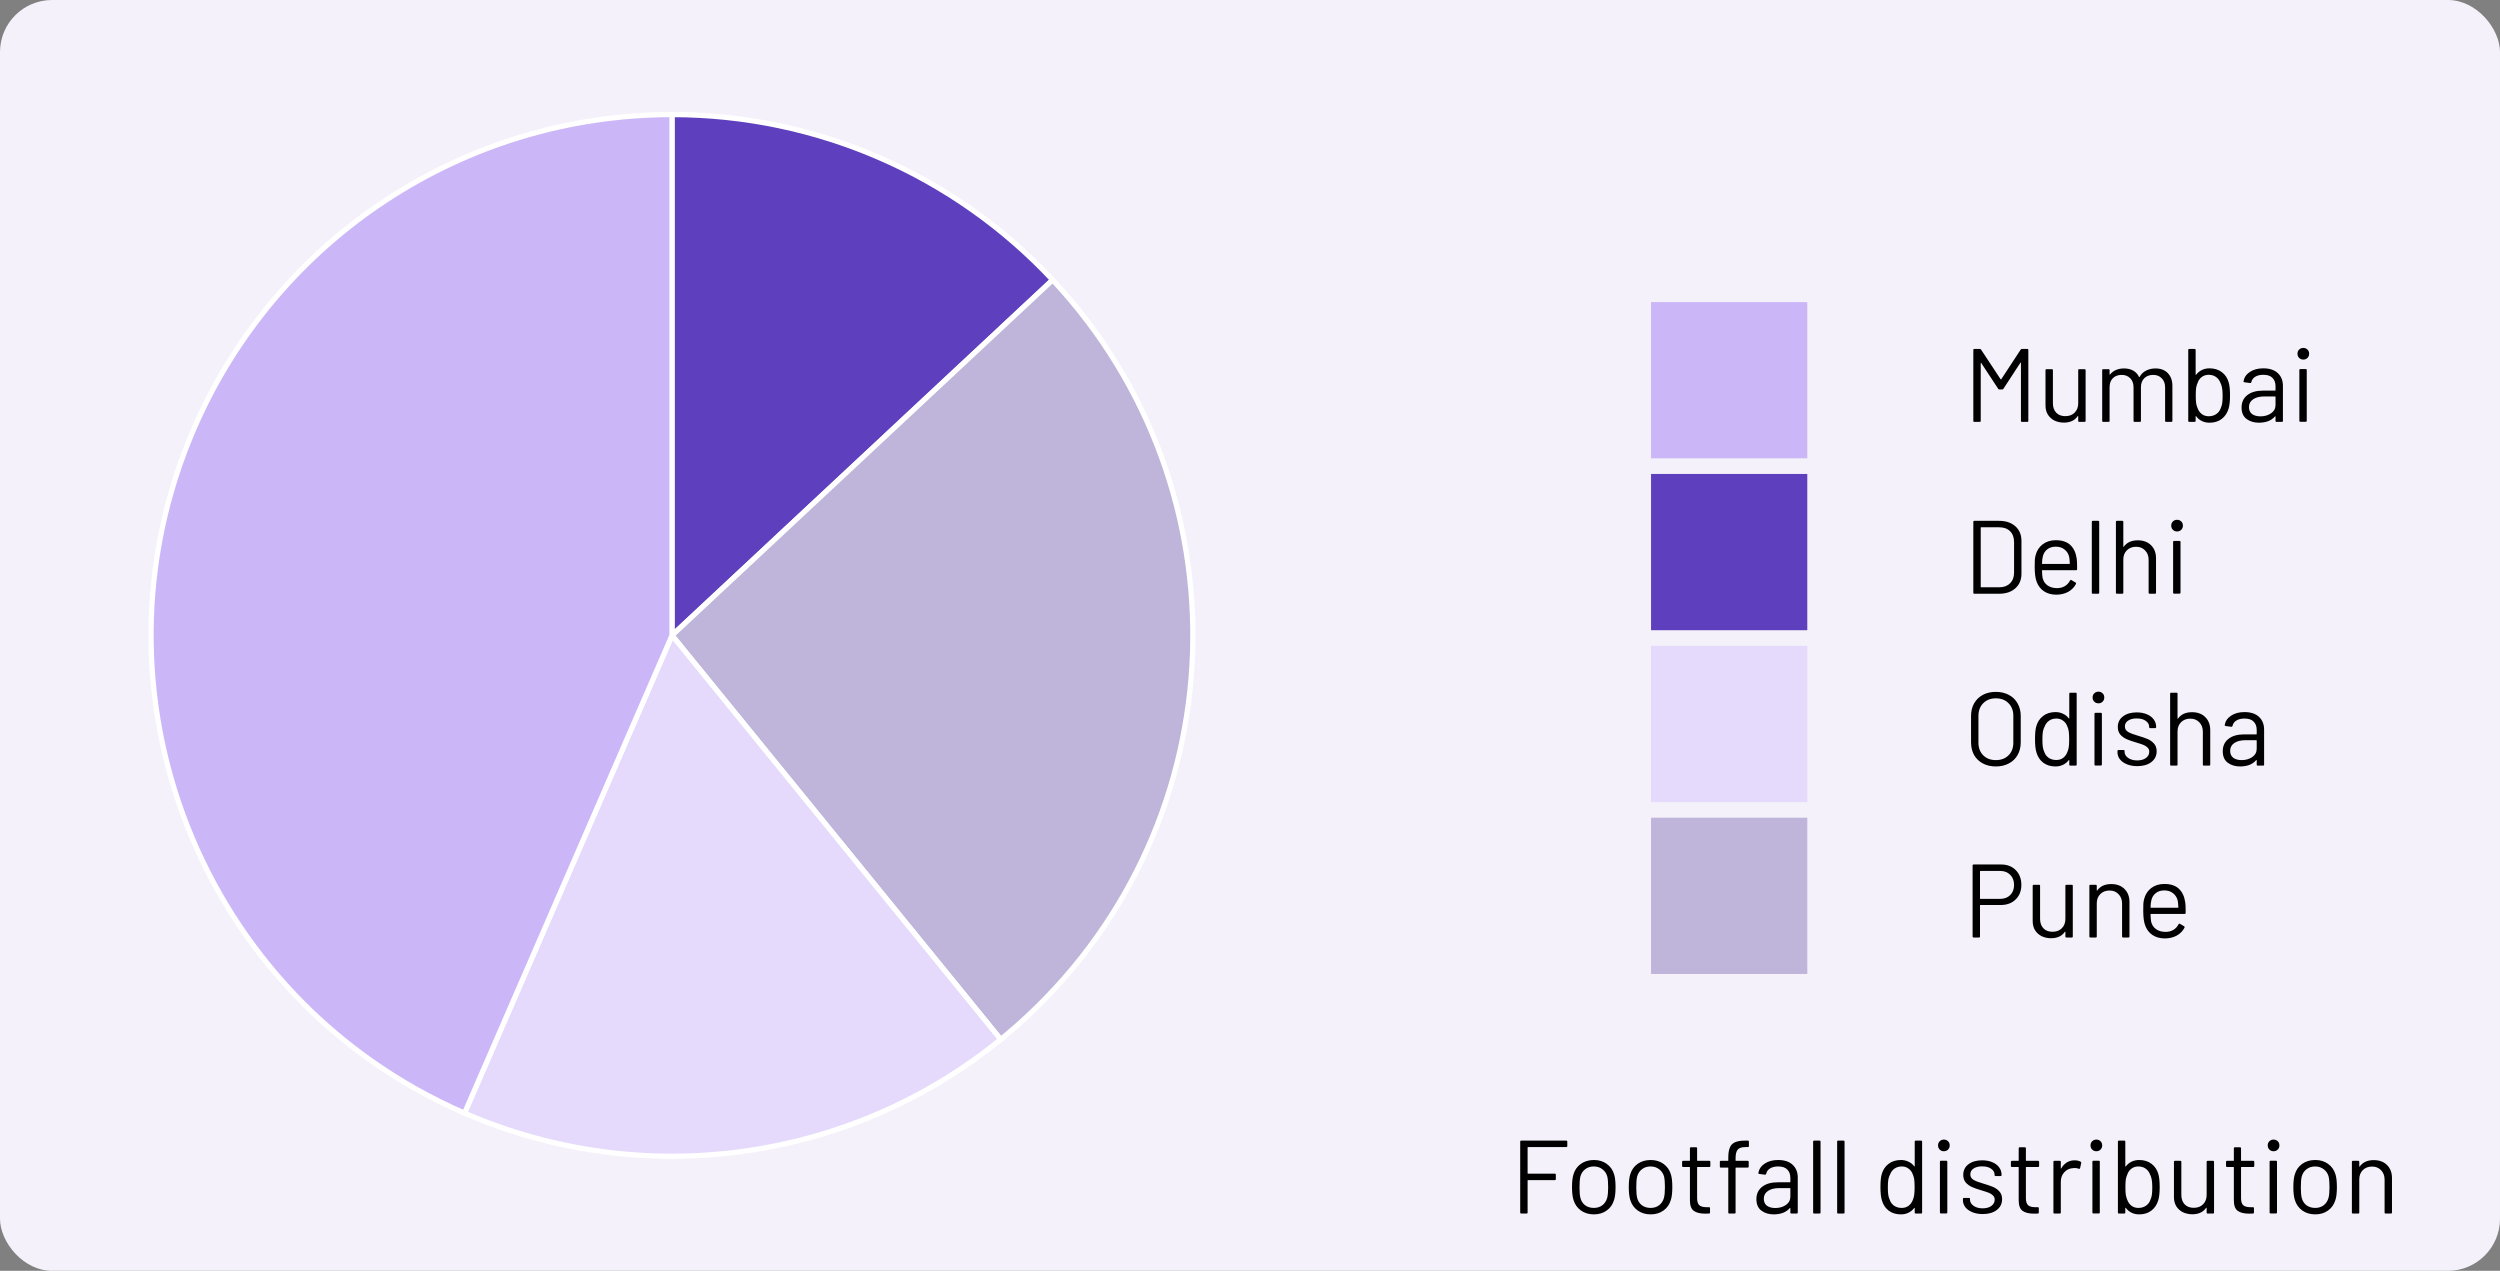 <svg width="480" height="244" viewBox="0 0 480 244" fill="none" xmlns="http://www.w3.org/2000/svg">
<rect x="0" y="0" width="480" height="244" fill="#808080" stroke="none"/>
<rect width="480" height="244" rx="10" fill="#F4F1FA"/>
<path d="M300.92 220.04C300.92 220.173 300.853 220.24 300.72 220.24H293.38C293.327 220.24 293.3 220.267 293.3 220.32V225.26C293.3 225.313 293.327 225.34 293.38 225.34H298.52C298.653 225.34 298.72 225.407 298.72 225.54V226.38C298.72 226.513 298.653 226.58 298.52 226.58H293.38C293.327 226.58 293.3 226.607 293.3 226.66V232.8C293.3 232.933 293.233 233 293.1 233H292.08C291.947 233 291.88 232.933 291.88 232.8V219.2C291.88 219.067 291.947 219 292.08 219H300.72C300.853 219 300.92 219.067 300.92 219.2V220.04ZM306.026 233.16C305.066 233.16 304.24 232.913 303.546 232.42C302.853 231.927 302.373 231.247 302.106 230.38C301.92 229.767 301.826 228.947 301.826 227.92C301.826 226.893 301.92 226.08 302.106 225.48C302.36 224.627 302.833 223.953 303.526 223.46C304.22 222.967 305.06 222.72 306.046 222.72C306.993 222.72 307.806 222.967 308.486 223.46C309.18 223.953 309.653 224.62 309.906 225.46C310.093 226.033 310.186 226.853 310.186 227.92C310.186 229 310.093 229.82 309.906 230.38C309.653 231.247 309.18 231.927 308.486 232.42C307.806 232.913 306.986 233.16 306.026 233.16ZM306.026 231.92C306.666 231.92 307.213 231.747 307.666 231.4C308.12 231.04 308.426 230.56 308.586 229.96C308.706 229.48 308.766 228.807 308.766 227.94C308.766 227.06 308.713 226.387 308.606 225.92C308.446 225.32 308.133 224.847 307.666 224.5C307.213 224.14 306.66 223.96 306.006 223.96C305.353 223.96 304.8 224.14 304.346 224.5C303.893 224.847 303.586 225.32 303.426 225.92C303.32 226.387 303.266 227.06 303.266 227.94C303.266 228.82 303.32 229.493 303.426 229.96C303.573 230.56 303.873 231.04 304.326 231.4C304.793 231.747 305.36 231.92 306.026 231.92ZM316.925 233.16C315.965 233.16 315.138 232.913 314.445 232.42C313.752 231.927 313.272 231.247 313.005 230.38C312.818 229.767 312.725 228.947 312.725 227.92C312.725 226.893 312.818 226.08 313.005 225.48C313.258 224.627 313.732 223.953 314.425 223.46C315.118 222.967 315.958 222.72 316.945 222.72C317.892 222.72 318.705 222.967 319.385 223.46C320.078 223.953 320.552 224.62 320.805 225.46C320.992 226.033 321.085 226.853 321.085 227.92C321.085 229 320.992 229.82 320.805 230.38C320.552 231.247 320.078 231.927 319.385 232.42C318.705 232.913 317.885 233.16 316.925 233.16ZM316.925 231.92C317.565 231.92 318.112 231.747 318.565 231.4C319.018 231.04 319.325 230.56 319.485 229.96C319.605 229.48 319.665 228.807 319.665 227.94C319.665 227.06 319.612 226.387 319.505 225.92C319.345 225.32 319.032 224.847 318.565 224.5C318.112 224.14 317.558 223.96 316.905 223.96C316.252 223.96 315.698 224.14 315.245 224.5C314.792 224.847 314.485 225.32 314.325 225.92C314.218 226.387 314.165 227.06 314.165 227.94C314.165 228.82 314.218 229.493 314.325 229.96C314.472 230.56 314.772 231.04 315.225 231.4C315.692 231.747 316.258 231.92 316.925 231.92ZM328.386 223.86C328.386 223.993 328.319 224.06 328.186 224.06H325.926C325.873 224.06 325.846 224.087 325.846 224.14V230.04C325.846 230.68 325.986 231.133 326.266 231.4C326.559 231.653 327.013 231.78 327.626 231.78H328.126C328.259 231.78 328.326 231.847 328.326 231.98V232.8C328.326 232.933 328.259 233 328.126 233C327.966 233.013 327.719 233.02 327.386 233.02C326.426 233.02 325.699 232.84 325.206 232.48C324.713 232.12 324.466 231.453 324.466 230.48V224.14C324.466 224.087 324.439 224.06 324.386 224.06H323.166C323.033 224.06 322.966 223.993 322.966 223.86V223.08C322.966 222.947 323.033 222.88 323.166 222.88H324.386C324.439 222.88 324.466 222.853 324.466 222.8V220.48C324.466 220.347 324.533 220.28 324.666 220.28H325.646C325.779 220.28 325.846 220.347 325.846 220.48V222.8C325.846 222.853 325.873 222.88 325.926 222.88H328.186C328.319 222.88 328.386 222.947 328.386 223.08V223.86ZM335.131 220.24C334.398 220.24 333.898 220.407 333.631 220.74C333.365 221.06 333.231 221.613 333.231 222.4V222.8C333.231 222.853 333.258 222.88 333.311 222.88H335.551C335.685 222.88 335.751 222.947 335.751 223.08V223.98C335.751 224.113 335.685 224.18 335.551 224.18H333.311C333.258 224.18 333.231 224.207 333.231 224.26V232.8C333.231 232.933 333.165 233 333.031 233H332.031C331.898 233 331.831 232.933 331.831 232.8V224.26C331.831 224.207 331.805 224.18 331.751 224.18H330.411C330.278 224.18 330.211 224.113 330.211 223.98V223.08C330.211 222.947 330.278 222.88 330.411 222.88H331.751C331.805 222.88 331.831 222.853 331.831 222.8V222.32C331.831 221.493 331.925 220.847 332.111 220.38C332.298 219.9 332.618 219.553 333.071 219.34C333.538 219.113 334.185 219 335.011 219H335.591C335.725 219 335.791 219.067 335.791 219.2V220.04C335.791 220.173 335.725 220.24 335.591 220.24H335.131ZM341.409 222.72C342.609 222.72 343.535 223.027 344.189 223.64C344.842 224.253 345.169 225.067 345.169 226.08V232.8C345.169 232.933 345.102 233 344.969 233H343.949C343.815 233 343.749 232.933 343.749 232.8V231.98C343.749 231.953 343.735 231.933 343.709 231.92C343.695 231.907 343.675 231.913 343.649 231.94C343.315 232.34 342.882 232.647 342.349 232.86C341.815 233.06 341.222 233.16 340.569 233.16C339.622 233.16 338.829 232.92 338.189 232.44C337.549 231.96 337.229 231.227 337.229 230.24C337.229 229.24 337.589 228.453 338.309 227.88C339.042 227.293 340.055 227 341.349 227H343.669C343.722 227 343.749 226.973 343.749 226.92V226.16C343.749 225.48 343.555 224.947 343.169 224.56C342.795 224.16 342.209 223.96 341.409 223.96C340.769 223.96 340.249 224.087 339.849 224.34C339.449 224.58 339.202 224.92 339.109 225.36C339.069 225.493 338.989 225.553 338.869 225.54L337.789 225.4C337.642 225.373 337.582 225.32 337.609 225.24C337.715 224.493 338.115 223.887 338.809 223.42C339.502 222.953 340.369 222.72 341.409 222.72ZM340.849 231.94C341.635 231.94 342.315 231.747 342.889 231.36C343.462 230.96 343.749 230.427 343.749 229.76V228.2C343.749 228.147 343.722 228.12 343.669 228.12H341.569C340.689 228.12 339.982 228.3 339.449 228.66C338.915 229.02 338.649 229.52 338.649 230.16C338.649 230.747 338.849 231.193 339.249 231.5C339.662 231.793 340.195 231.94 340.849 231.94ZM348.323 233C348.19 233 348.123 232.933 348.123 232.8V219.2C348.123 219.067 348.19 219 348.323 219H349.343C349.477 219 349.543 219.067 349.543 219.2V232.8C349.543 232.933 349.477 233 349.343 233H348.323ZM352.933 233C352.799 233 352.733 232.933 352.733 232.8V219.2C352.733 219.067 352.799 219 352.933 219H353.953C354.086 219 354.153 219.067 354.153 219.2V232.8C354.153 232.933 354.086 233 353.953 233H352.933ZM367.626 219.2C367.626 219.067 367.693 219 367.826 219H368.846C368.979 219 369.046 219.067 369.046 219.2V232.8C369.046 232.933 368.979 233 368.846 233H367.826C367.693 233 367.626 232.933 367.626 232.8V231.96C367.626 231.933 367.613 231.92 367.586 231.92C367.573 231.907 367.553 231.913 367.526 231.94C367.233 232.327 366.866 232.627 366.426 232.84C365.999 233.053 365.519 233.16 364.986 233.16C364.053 233.16 363.266 232.92 362.626 232.44C361.999 231.96 361.566 231.307 361.326 230.48C361.139 229.88 361.046 229.033 361.046 227.94C361.046 226.833 361.126 226.007 361.286 225.46C361.526 224.607 361.966 223.94 362.606 223.46C363.246 222.967 364.039 222.72 364.986 222.72C365.506 222.72 365.986 222.827 366.426 223.04C366.866 223.24 367.233 223.533 367.526 223.92C367.553 223.947 367.573 223.96 367.586 223.96C367.613 223.947 367.626 223.927 367.626 223.9V219.2ZM367.266 230.38C367.386 230.113 367.473 229.8 367.526 229.44C367.579 229.08 367.606 228.58 367.606 227.94C367.606 227.3 367.579 226.8 367.526 226.44C367.473 226.067 367.379 225.74 367.246 225.46C367.086 225.007 366.819 224.647 366.446 224.38C366.086 224.1 365.653 223.96 365.146 223.96C364.613 223.96 364.153 224.093 363.766 224.36C363.379 224.627 363.099 224.98 362.926 225.42C362.766 225.713 362.646 226.047 362.566 226.42C362.499 226.78 362.466 227.287 362.466 227.94C362.466 228.567 362.493 229.06 362.546 229.42C362.599 229.767 362.693 230.08 362.826 230.36C362.986 230.84 363.266 231.22 363.666 231.5C364.079 231.78 364.566 231.92 365.126 231.92C365.659 231.92 366.106 231.78 366.466 231.5C366.826 231.22 367.093 230.847 367.266 230.38ZM373.224 221.04C372.904 221.04 372.637 220.933 372.424 220.72C372.211 220.507 372.104 220.24 372.104 219.92C372.104 219.587 372.211 219.32 372.424 219.12C372.637 218.907 372.904 218.8 373.224 218.8C373.544 218.8 373.811 218.907 374.024 219.12C374.237 219.32 374.344 219.587 374.344 219.92C374.344 220.24 374.237 220.507 374.024 220.72C373.811 220.933 373.544 221.04 373.224 221.04ZM372.664 232.98C372.531 232.98 372.464 232.913 372.464 232.78V223.06C372.464 222.927 372.531 222.86 372.664 222.86H373.684C373.817 222.86 373.884 222.927 373.884 223.06V232.78C373.884 232.913 373.817 232.98 373.684 232.98H372.664ZM380.682 233.1C379.935 233.1 379.268 232.98 378.682 232.74C378.108 232.5 377.662 232.18 377.342 231.78C377.035 231.38 376.882 230.933 376.882 230.44V230.2C376.882 230.067 376.948 230 377.082 230H378.042C378.175 230 378.242 230.067 378.242 230.2V230.36C378.242 230.8 378.468 231.187 378.922 231.52C379.388 231.84 379.968 232 380.662 232C381.355 232 381.915 231.847 382.342 231.54C382.768 231.22 382.982 230.82 382.982 230.34C382.982 230.007 382.868 229.733 382.642 229.52C382.428 229.307 382.168 229.14 381.862 229.02C381.568 228.9 381.108 228.747 380.482 228.56C379.735 228.347 379.122 228.133 378.642 227.92C378.162 227.707 377.755 227.413 377.422 227.04C377.102 226.653 376.942 226.167 376.942 225.58C376.942 224.727 377.275 224.047 377.942 223.54C378.608 223.033 379.488 222.78 380.582 222.78C381.315 222.78 381.962 222.9 382.522 223.14C383.095 223.38 383.535 223.713 383.842 224.14C384.148 224.553 384.302 225.02 384.302 225.54V225.6C384.302 225.733 384.235 225.8 384.102 225.8H383.162C383.028 225.8 382.962 225.733 382.962 225.6V225.54C382.962 225.087 382.742 224.707 382.302 224.4C381.875 224.093 381.295 223.94 380.562 223.94C379.882 223.94 379.335 224.08 378.922 224.36C378.508 224.627 378.302 225 378.302 225.48C378.302 225.933 378.502 226.28 378.902 226.52C379.302 226.76 379.922 227 380.762 227.24C381.535 227.467 382.162 227.68 382.642 227.88C383.122 228.08 383.535 228.373 383.882 228.76C384.228 229.133 384.402 229.627 384.402 230.24C384.402 231.107 384.062 231.8 383.382 232.32C382.702 232.84 381.802 233.1 380.682 233.1ZM391.511 223.86C391.511 223.993 391.444 224.06 391.311 224.06H389.051C388.998 224.06 388.971 224.087 388.971 224.14V230.04C388.971 230.68 389.111 231.133 389.391 231.4C389.684 231.653 390.138 231.78 390.751 231.78H391.251C391.384 231.78 391.451 231.847 391.451 231.98V232.8C391.451 232.933 391.384 233 391.251 233C391.091 233.013 390.844 233.02 390.511 233.02C389.551 233.02 388.824 232.84 388.331 232.48C387.838 232.12 387.591 231.453 387.591 230.48V224.14C387.591 224.087 387.564 224.06 387.511 224.06H386.291C386.158 224.06 386.091 223.993 386.091 223.86V223.08C386.091 222.947 386.158 222.88 386.291 222.88H387.511C387.564 222.88 387.591 222.853 387.591 222.8V220.48C387.591 220.347 387.658 220.28 387.791 220.28H388.771C388.904 220.28 388.971 220.347 388.971 220.48V222.8C388.971 222.853 388.998 222.88 389.051 222.88H391.311C391.444 222.88 391.511 222.947 391.511 223.08V223.86ZM398.336 222.78C398.776 222.78 399.156 222.867 399.476 223.04C399.583 223.093 399.623 223.18 399.596 223.3L399.376 224.28C399.336 224.413 399.25 224.453 399.116 224.4C398.89 224.307 398.63 224.26 398.336 224.26L398.076 224.28C397.383 224.307 396.81 224.567 396.356 225.06C395.903 225.54 395.676 226.153 395.676 226.9V232.8C395.676 232.933 395.61 233 395.476 233H394.456C394.323 233 394.256 232.933 394.256 232.8V223.08C394.256 222.947 394.323 222.88 394.456 222.88H395.476C395.61 222.88 395.676 222.947 395.676 223.08V224.3C395.676 224.34 395.683 224.367 395.696 224.38C395.723 224.38 395.743 224.367 395.756 224.34C396.036 223.847 396.39 223.467 396.816 223.2C397.256 222.92 397.763 222.78 398.336 222.78ZM402.501 221.04C402.181 221.04 401.915 220.933 401.701 220.72C401.488 220.507 401.381 220.24 401.381 219.92C401.381 219.587 401.488 219.32 401.701 219.12C401.915 218.907 402.181 218.8 402.501 218.8C402.821 218.8 403.088 218.907 403.301 219.12C403.515 219.32 403.621 219.587 403.621 219.92C403.621 220.24 403.515 220.507 403.301 220.72C403.088 220.933 402.821 221.04 402.501 221.04ZM401.941 232.98C401.808 232.98 401.741 232.913 401.741 232.78V223.06C401.741 222.927 401.808 222.86 401.941 222.86H402.961C403.095 222.86 403.161 222.927 403.161 223.06V232.78C403.161 232.913 403.095 232.98 402.961 232.98H401.941ZM414.419 225.46C414.579 226.06 414.659 226.887 414.659 227.94C414.659 229.033 414.566 229.88 414.379 230.48C414.126 231.307 413.686 231.96 413.059 232.44C412.432 232.92 411.652 233.16 410.719 233.16C410.186 233.16 409.699 233.053 409.259 232.84C408.819 232.627 408.452 232.32 408.159 231.92C408.146 231.893 408.126 231.887 408.099 231.9C408.072 231.9 408.059 231.913 408.059 231.94V232.8C408.059 232.933 407.992 233 407.859 233H406.839C406.706 233 406.639 232.933 406.639 232.8V219.2C406.639 219.067 406.706 219 406.839 219H407.859C407.992 219 408.059 219.067 408.059 219.2V223.92C408.059 223.947 408.066 223.967 408.079 223.98C408.106 223.98 408.132 223.967 408.159 223.94C408.452 223.553 408.819 223.253 409.259 223.04C409.699 222.827 410.186 222.72 410.719 222.72C411.666 222.72 412.459 222.967 413.099 223.46C413.739 223.94 414.179 224.607 414.419 225.46ZM412.879 230.36C413.012 230.08 413.106 229.767 413.159 229.42C413.212 229.06 413.239 228.567 413.239 227.94C413.239 227.287 413.199 226.78 413.119 226.42C413.052 226.047 412.939 225.713 412.779 225.42C412.606 224.98 412.326 224.627 411.939 224.36C411.552 224.093 411.092 223.96 410.559 223.96C410.052 223.96 409.612 224.1 409.239 224.38C408.879 224.647 408.619 225.007 408.459 225.46C408.326 225.74 408.226 226.06 408.159 226.42C408.106 226.78 408.079 227.287 408.079 227.94C408.079 228.58 408.106 229.08 408.159 229.44C408.226 229.787 408.319 230.1 408.439 230.38C408.612 230.847 408.879 231.22 409.239 231.5C409.599 231.78 410.046 231.92 410.579 231.92C411.139 231.92 411.619 231.78 412.019 231.5C412.432 231.22 412.719 230.84 412.879 230.36ZM423.677 223.08C423.677 222.947 423.744 222.88 423.877 222.88H424.897C425.03 222.88 425.097 222.947 425.097 223.08V232.8C425.097 232.933 425.03 233 424.897 233H423.877C423.744 233 423.677 232.933 423.677 232.8V231.94C423.677 231.913 423.664 231.893 423.637 231.88C423.61 231.867 423.59 231.873 423.577 231.9C423.017 232.727 422.13 233.14 420.917 233.14C420.277 233.14 419.684 233.013 419.137 232.76C418.604 232.493 418.177 232.113 417.857 231.62C417.55 231.127 417.397 230.533 417.397 229.84V223.08C417.397 222.947 417.464 222.88 417.597 222.88H418.617C418.75 222.88 418.817 222.947 418.817 223.08V229.42C418.817 230.18 419.03 230.787 419.457 231.24C419.884 231.68 420.464 231.9 421.197 231.9C421.957 231.9 422.557 231.673 422.997 231.22C423.45 230.767 423.677 230.167 423.677 229.42V223.08ZM432.82 223.86C432.82 223.993 432.753 224.06 432.62 224.06H430.36C430.306 224.06 430.28 224.087 430.28 224.14V230.04C430.28 230.68 430.42 231.133 430.7 231.4C430.993 231.653 431.446 231.78 432.06 231.78H432.56C432.693 231.78 432.76 231.847 432.76 231.98V232.8C432.76 232.933 432.693 233 432.56 233C432.4 233.013 432.153 233.02 431.82 233.02C430.86 233.02 430.133 232.84 429.64 232.48C429.146 232.12 428.9 231.453 428.9 230.48V224.14C428.9 224.087 428.873 224.06 428.82 224.06H427.6C427.466 224.06 427.4 223.993 427.4 223.86V223.08C427.4 222.947 427.466 222.88 427.6 222.88H428.82C428.873 222.88 428.9 222.853 428.9 222.8V220.48C428.9 220.347 428.966 220.28 429.1 220.28H430.08C430.213 220.28 430.28 220.347 430.28 220.48V222.8C430.28 222.853 430.306 222.88 430.36 222.88H432.62C432.753 222.88 432.82 222.947 432.82 223.08V223.86ZM436.525 221.04C436.205 221.04 435.938 220.933 435.725 220.72C435.512 220.507 435.405 220.24 435.405 219.92C435.405 219.587 435.512 219.32 435.725 219.12C435.938 218.907 436.205 218.8 436.525 218.8C436.845 218.8 437.112 218.907 437.325 219.12C437.538 219.32 437.645 219.587 437.645 219.92C437.645 220.24 437.538 220.507 437.325 220.72C437.112 220.933 436.845 221.04 436.525 221.04ZM435.965 232.98C435.832 232.98 435.765 232.913 435.765 232.78V223.06C435.765 222.927 435.832 222.86 435.965 222.86H436.985C437.118 222.86 437.185 222.927 437.185 223.06V232.78C437.185 232.913 437.118 232.98 436.985 232.98H435.965ZM444.523 233.16C443.563 233.16 442.736 232.913 442.043 232.42C441.349 231.927 440.869 231.247 440.603 230.38C440.416 229.767 440.323 228.947 440.323 227.92C440.323 226.893 440.416 226.08 440.603 225.48C440.856 224.627 441.329 223.953 442.023 223.46C442.716 222.967 443.556 222.72 444.543 222.72C445.489 222.72 446.303 222.967 446.983 223.46C447.676 223.953 448.149 224.62 448.403 225.46C448.589 226.033 448.683 226.853 448.683 227.92C448.683 229 448.589 229.82 448.403 230.38C448.149 231.247 447.676 231.927 446.983 232.42C446.303 232.913 445.483 233.16 444.523 233.16ZM444.523 231.92C445.163 231.92 445.709 231.747 446.163 231.4C446.616 231.04 446.923 230.56 447.083 229.96C447.203 229.48 447.263 228.807 447.263 227.94C447.263 227.06 447.209 226.387 447.103 225.92C446.943 225.32 446.629 224.847 446.163 224.5C445.709 224.14 445.156 223.96 444.503 223.96C443.849 223.96 443.296 224.14 442.843 224.5C442.389 224.847 442.083 225.32 441.923 225.92C441.816 226.387 441.763 227.06 441.763 227.94C441.763 228.82 441.816 229.493 441.923 229.96C442.069 230.56 442.369 231.04 442.823 231.4C443.289 231.747 443.856 231.92 444.523 231.92ZM455.761 222.74C456.828 222.74 457.674 223.053 458.301 223.68C458.941 224.307 459.261 225.147 459.261 226.2V232.8C459.261 232.933 459.194 233 459.061 233H458.041C457.908 233 457.841 232.933 457.841 232.8V226.48C457.841 225.747 457.614 225.147 457.161 224.68C456.721 224.213 456.148 223.98 455.441 223.98C454.708 223.98 454.114 224.207 453.661 224.66C453.208 225.113 452.981 225.707 452.981 226.44V232.8C452.981 232.933 452.914 233 452.781 233H451.761C451.628 233 451.561 232.933 451.561 232.8V223.08C451.561 222.947 451.628 222.88 451.761 222.88H452.781C452.914 222.88 452.981 222.947 452.981 223.08V223.94C452.981 223.967 452.988 223.987 453.001 224C453.028 224.013 453.048 224.007 453.061 223.98C453.648 223.153 454.548 222.74 455.761 222.74Z" fill="black"/>
<path d="M384.2 165.98C385.373 165.98 386.313 166.34 387.02 167.06C387.74 167.78 388.1 168.727 388.1 169.9C388.1 171.06 387.733 171.993 387 172.7C386.28 173.407 385.327 173.76 384.14 173.76H380.24C380.187 173.76 380.16 173.787 380.16 173.84V179.8C380.16 179.933 380.093 180 379.96 180H378.94C378.807 180 378.74 179.933 378.74 179.8V166.18C378.74 166.047 378.807 165.98 378.94 165.98H384.2ZM384.04 172.58C384.827 172.58 385.467 172.34 385.96 171.86C386.453 171.367 386.7 170.72 386.7 169.92C386.7 169.107 386.453 168.453 385.96 167.96C385.467 167.467 384.827 167.22 384.04 167.22H380.24C380.187 167.22 380.16 167.247 380.16 167.3V172.5C380.16 172.553 380.187 172.58 380.24 172.58H384.04ZM396.556 170.08C396.556 169.947 396.623 169.88 396.756 169.88H397.776C397.909 169.88 397.976 169.947 397.976 170.08V179.8C397.976 179.933 397.909 180 397.776 180H396.756C396.623 180 396.556 179.933 396.556 179.8V178.94C396.556 178.913 396.543 178.893 396.516 178.88C396.489 178.867 396.469 178.873 396.456 178.9C395.896 179.727 395.009 180.14 393.796 180.14C393.156 180.14 392.563 180.013 392.016 179.76C391.483 179.493 391.056 179.113 390.736 178.62C390.429 178.127 390.276 177.533 390.276 176.84V170.08C390.276 169.947 390.343 169.88 390.476 169.88H391.496C391.629 169.88 391.696 169.947 391.696 170.08V176.42C391.696 177.18 391.909 177.787 392.336 178.24C392.763 178.68 393.343 178.9 394.076 178.9C394.836 178.9 395.436 178.673 395.876 178.22C396.329 177.767 396.556 177.167 396.556 176.42V170.08ZM405.359 169.74C406.425 169.74 407.272 170.053 407.899 170.68C408.539 171.307 408.859 172.147 408.859 173.2V179.8C408.859 179.933 408.792 180 408.659 180H407.639C407.505 180 407.439 179.933 407.439 179.8V173.48C407.439 172.747 407.212 172.147 406.759 171.68C406.319 171.213 405.745 170.98 405.039 170.98C404.305 170.98 403.712 171.207 403.259 171.66C402.805 172.113 402.579 172.707 402.579 173.44V179.8C402.579 179.933 402.512 180 402.379 180H401.359C401.225 180 401.159 179.933 401.159 179.8V170.08C401.159 169.947 401.225 169.88 401.359 169.88H402.379C402.512 169.88 402.579 169.947 402.579 170.08V170.94C402.579 170.967 402.585 170.987 402.599 171C402.625 171.013 402.645 171.007 402.659 170.98C403.245 170.153 404.145 169.74 405.359 169.74ZM419.563 173.24C419.616 173.613 419.643 174.08 419.643 174.64V175.28C419.643 175.413 419.576 175.48 419.443 175.48H412.983C412.93 175.48 412.903 175.507 412.903 175.56C412.93 176.293 412.97 176.767 413.023 176.98C413.17 177.58 413.483 178.053 413.963 178.4C414.443 178.747 415.056 178.92 415.803 178.92C416.363 178.92 416.856 178.793 417.283 178.54C417.71 178.287 418.043 177.927 418.283 177.46C418.363 177.34 418.456 177.313 418.563 177.38L419.343 177.84C419.45 177.907 419.476 178 419.423 178.12C419.09 178.76 418.59 179.267 417.923 179.64C417.256 180 416.49 180.18 415.623 180.18C414.676 180.167 413.883 179.94 413.243 179.5C412.603 179.06 412.143 178.447 411.863 177.66C411.623 177.02 411.503 176.1 411.503 174.9C411.503 174.34 411.51 173.887 411.523 173.54C411.55 173.18 411.603 172.86 411.683 172.58C411.91 171.713 412.363 171.02 413.043 170.5C413.736 169.98 414.57 169.72 415.543 169.72C416.756 169.72 417.69 170.027 418.343 170.64C418.996 171.253 419.403 172.12 419.563 173.24ZM415.543 170.96C414.89 170.96 414.343 171.133 413.903 171.48C413.476 171.813 413.196 172.267 413.063 172.84C412.983 173.12 412.93 173.573 412.903 174.2C412.903 174.253 412.93 174.28 412.983 174.28H418.163C418.216 174.28 418.243 174.253 418.243 174.2C418.216 173.6 418.176 173.173 418.123 172.92C417.976 172.32 417.676 171.847 417.223 171.5C416.783 171.14 416.223 170.96 415.543 170.96Z" fill="black"/>
<path d="M387.96 67.14C388.027 67.047 388.107 67 388.2 67H389.24C389.373 67 389.44 67.067 389.44 67.2V80.8C389.44 80.933 389.373 81 389.24 81H388.22C388.087 81 388.02 80.933 388.02 80.8V69.68C388.02 69.64 388.007 69.613 387.98 69.6C387.953 69.587 387.933 69.6 387.92 69.64L384.66 74.64C384.593 74.733 384.513 74.78 384.42 74.78H383.9C383.807 74.78 383.727 74.74 383.66 74.66L380.4 69.7C380.387 69.66 380.367 69.647 380.34 69.66C380.313 69.673 380.3 69.7 380.3 69.74V80.8C380.3 80.933 380.233 81 380.1 81H379.08C378.947 81 378.88 80.933 378.88 80.8V67.2C378.88 67.067 378.947 67 379.08 67H380.12C380.227 67 380.307 67.04 380.36 67.12L384.12 72.82C384.133 72.833 384.153 72.84 384.18 72.84C384.207 72.84 384.227 72.833 384.24 72.82L387.96 67.14ZM399.017 71.08C399.017 70.947 399.084 70.88 399.217 70.88H400.237C400.37 70.88 400.437 70.947 400.437 71.08V80.8C400.437 80.933 400.37 81 400.237 81H399.217C399.084 81 399.017 80.933 399.017 80.8V79.94C399.017 79.913 399.004 79.893 398.977 79.88C398.95 79.867 398.93 79.873 398.917 79.9C398.357 80.727 397.47 81.14 396.257 81.14C395.617 81.14 395.024 81.013 394.477 80.76C393.944 80.493 393.517 80.113 393.197 79.62C392.89 79.127 392.737 78.533 392.737 77.84V71.08C392.737 70.947 392.804 70.88 392.937 70.88H393.957C394.09 70.88 394.157 70.947 394.157 71.08V77.42C394.157 78.18 394.37 78.787 394.797 79.24C395.224 79.68 395.804 79.9 396.537 79.9C397.297 79.9 397.897 79.673 398.337 79.22C398.79 78.767 399.017 78.167 399.017 77.42V71.08ZM413.86 70.74C414.86 70.74 415.646 71.04 416.22 71.64C416.806 72.24 417.1 73.06 417.1 74.1V80.8C417.1 80.933 417.033 81 416.9 81H415.9C415.766 81 415.7 80.933 415.7 80.8V74.38C415.7 73.647 415.486 73.067 415.06 72.64C414.646 72.2 414.1 71.98 413.42 71.98C412.713 71.98 412.14 72.193 411.7 72.62C411.273 73.047 411.06 73.62 411.06 74.34V80.8C411.06 80.933 410.993 81 410.86 81H409.84C409.706 81 409.64 80.933 409.64 80.8V74.38C409.64 73.647 409.433 73.067 409.02 72.64C408.606 72.2 408.053 71.98 407.36 71.98C406.653 71.98 406.086 72.193 405.66 72.62C405.246 73.047 405.04 73.62 405.04 74.34V80.8C405.04 80.933 404.973 81 404.84 81H403.82C403.686 81 403.62 80.933 403.62 80.8V71.08C403.62 70.947 403.686 70.88 403.82 70.88H404.84C404.973 70.88 405.04 70.947 405.04 71.08V71.88C405.04 71.907 405.046 71.927 405.06 71.94C405.086 71.94 405.113 71.927 405.14 71.9C405.433 71.513 405.806 71.227 406.26 71.04C406.726 70.84 407.24 70.74 407.8 70.74C408.493 70.74 409.086 70.88 409.58 71.16C410.073 71.44 410.446 71.847 410.7 72.38C410.726 72.447 410.76 72.447 410.8 72.38C411.093 71.833 411.506 71.427 412.04 71.16C412.573 70.88 413.18 70.74 413.86 70.74ZM427.923 73.46C428.083 74.06 428.163 74.887 428.163 75.94C428.163 77.033 428.07 77.88 427.883 78.48C427.63 79.307 427.19 79.96 426.563 80.44C425.936 80.92 425.156 81.16 424.223 81.16C423.69 81.16 423.203 81.053 422.763 80.84C422.323 80.627 421.956 80.32 421.663 79.92C421.65 79.893 421.63 79.887 421.603 79.9C421.576 79.9 421.563 79.913 421.563 79.94V80.8C421.563 80.933 421.496 81 421.363 81H420.343C420.21 81 420.143 80.933 420.143 80.8V67.2C420.143 67.067 420.21 67 420.343 67H421.363C421.496 67 421.563 67.067 421.563 67.2V71.92C421.563 71.947 421.57 71.967 421.583 71.98C421.61 71.98 421.636 71.967 421.663 71.94C421.956 71.553 422.323 71.253 422.763 71.04C423.203 70.827 423.69 70.72 424.223 70.72C425.17 70.72 425.963 70.967 426.603 71.46C427.243 71.94 427.683 72.607 427.923 73.46ZM426.383 78.36C426.516 78.08 426.61 77.767 426.663 77.42C426.716 77.06 426.743 76.567 426.743 75.94C426.743 75.287 426.703 74.78 426.623 74.42C426.556 74.047 426.443 73.713 426.283 73.42C426.11 72.98 425.83 72.627 425.443 72.36C425.056 72.093 424.596 71.96 424.063 71.96C423.556 71.96 423.116 72.1 422.743 72.38C422.383 72.647 422.123 73.007 421.963 73.46C421.83 73.74 421.73 74.06 421.663 74.42C421.61 74.78 421.583 75.287 421.583 75.94C421.583 76.58 421.61 77.08 421.663 77.44C421.73 77.787 421.823 78.1 421.943 78.38C422.116 78.847 422.383 79.22 422.743 79.5C423.103 79.78 423.55 79.92 424.083 79.92C424.643 79.92 425.123 79.78 425.523 79.5C425.936 79.22 426.223 78.84 426.383 78.36ZM434.561 70.72C435.761 70.72 436.688 71.027 437.341 71.64C437.994 72.253 438.321 73.067 438.321 74.08V80.8C438.321 80.933 438.254 81 438.121 81H437.101C436.968 81 436.901 80.933 436.901 80.8V79.98C436.901 79.953 436.888 79.933 436.861 79.92C436.848 79.907 436.828 79.913 436.801 79.94C436.468 80.34 436.034 80.647 435.501 80.86C434.968 81.06 434.374 81.16 433.721 81.16C432.774 81.16 431.981 80.92 431.341 80.44C430.701 79.96 430.381 79.227 430.381 78.24C430.381 77.24 430.741 76.453 431.461 75.88C432.194 75.293 433.208 75 434.501 75H436.821C436.874 75 436.901 74.973 436.901 74.92V74.16C436.901 73.48 436.708 72.947 436.321 72.56C435.948 72.16 435.361 71.96 434.561 71.96C433.921 71.96 433.401 72.087 433.001 72.34C432.601 72.58 432.354 72.92 432.261 73.36C432.221 73.493 432.141 73.553 432.021 73.54L430.941 73.4C430.794 73.373 430.734 73.32 430.761 73.24C430.868 72.493 431.268 71.887 431.961 71.42C432.654 70.953 433.521 70.72 434.561 70.72ZM434.001 79.94C434.788 79.94 435.468 79.747 436.041 79.36C436.614 78.96 436.901 78.427 436.901 77.76V76.2C436.901 76.147 436.874 76.12 436.821 76.12H434.721C433.841 76.12 433.134 76.3 432.601 76.66C432.068 77.02 431.801 77.52 431.801 78.16C431.801 78.747 432.001 79.193 432.401 79.5C432.814 79.793 433.348 79.94 434.001 79.94ZM442.236 69.04C441.916 69.04 441.649 68.933 441.436 68.72C441.222 68.507 441.116 68.24 441.116 67.92C441.116 67.587 441.222 67.32 441.436 67.12C441.649 66.907 441.916 66.8 442.236 66.8C442.556 66.8 442.822 66.907 443.036 67.12C443.249 67.32 443.356 67.587 443.356 67.92C443.356 68.24 443.249 68.507 443.036 68.72C442.822 68.933 442.556 69.04 442.236 69.04ZM441.676 80.98C441.542 80.98 441.476 80.913 441.476 80.78V71.06C441.476 70.927 441.542 70.86 441.676 70.86H442.696C442.829 70.86 442.896 70.927 442.896 71.06V80.78C442.896 80.913 442.829 80.98 442.696 80.98H441.676Z" fill="black"/>
<path d="M379.08 114C378.947 114 378.88 113.933 378.88 113.8V100.2C378.88 100.067 378.947 100 379.08 100H383.8C385.12 100 386.167 100.347 386.94 101.04C387.727 101.733 388.12 102.673 388.12 103.86V110.14C388.12 111.327 387.727 112.267 386.94 112.96C386.167 113.653 385.12 114 383.8 114H379.08ZM380.3 112.68C380.3 112.733 380.327 112.76 380.38 112.76H383.86C384.727 112.76 385.413 112.507 385.92 112C386.44 111.493 386.7 110.813 386.7 109.96V104.06C386.7 103.193 386.447 102.507 385.94 102C385.433 101.493 384.74 101.24 383.86 101.24H380.38C380.327 101.24 380.3 101.267 380.3 101.32V112.68ZM398.723 107.24C398.777 107.613 398.803 108.08 398.803 108.64V109.28C398.803 109.413 398.737 109.48 398.603 109.48H392.143C392.09 109.48 392.063 109.507 392.063 109.56C392.09 110.293 392.13 110.767 392.183 110.98C392.33 111.58 392.643 112.053 393.123 112.4C393.603 112.747 394.217 112.92 394.963 112.92C395.523 112.92 396.017 112.793 396.443 112.54C396.87 112.287 397.203 111.927 397.443 111.46C397.523 111.34 397.617 111.313 397.723 111.38L398.503 111.84C398.61 111.907 398.637 112 398.583 112.12C398.25 112.76 397.75 113.267 397.083 113.64C396.417 114 395.65 114.18 394.783 114.18C393.837 114.167 393.043 113.94 392.403 113.5C391.763 113.06 391.303 112.447 391.023 111.66C390.783 111.02 390.663 110.1 390.663 108.9C390.663 108.34 390.67 107.887 390.683 107.54C390.71 107.18 390.763 106.86 390.843 106.58C391.07 105.713 391.523 105.02 392.203 104.5C392.897 103.98 393.73 103.72 394.703 103.72C395.917 103.72 396.85 104.027 397.503 104.64C398.157 105.253 398.563 106.12 398.723 107.24ZM394.703 104.96C394.05 104.96 393.503 105.133 393.063 105.48C392.637 105.813 392.357 106.267 392.223 106.84C392.143 107.12 392.09 107.573 392.063 108.2C392.063 108.253 392.09 108.28 392.143 108.28H397.323C397.377 108.28 397.403 108.253 397.403 108.2C397.377 107.6 397.337 107.173 397.283 106.92C397.137 106.32 396.837 105.847 396.383 105.5C395.943 105.14 395.383 104.96 394.703 104.96ZM401.827 114C401.694 114 401.627 113.933 401.627 113.8V100.2C401.627 100.067 401.694 100 401.827 100H402.847C402.981 100 403.047 100.067 403.047 100.2V113.8C403.047 113.933 402.981 114 402.847 114H401.827ZM410.456 103.74C411.523 103.74 412.37 104.053 412.996 104.68C413.636 105.307 413.956 106.147 413.956 107.2V113.8C413.956 113.933 413.89 114 413.756 114H412.736C412.603 114 412.536 113.933 412.536 113.8V107.48C412.536 106.747 412.31 106.147 411.856 105.68C411.416 105.213 410.843 104.98 410.136 104.98C409.403 104.98 408.81 105.207 408.356 105.66C407.903 106.113 407.676 106.707 407.676 107.44V113.8C407.676 113.933 407.61 114 407.476 114H406.456C406.323 114 406.256 113.933 406.256 113.8V100.2C406.256 100.067 406.323 100 406.456 100H407.476C407.61 100 407.676 100.067 407.676 100.2V104.94C407.676 104.967 407.683 104.987 407.696 105C407.723 105.013 407.743 105.007 407.756 104.98C408.343 104.153 409.243 103.74 410.456 103.74ZM417.998 102.04C417.678 102.04 417.411 101.933 417.198 101.72C416.984 101.507 416.878 101.24 416.878 100.92C416.878 100.587 416.984 100.32 417.198 100.12C417.411 99.907 417.678 99.8 417.998 99.8C418.318 99.8 418.584 99.907 418.798 100.12C419.011 100.32 419.118 100.587 419.118 100.92C419.118 101.24 419.011 101.507 418.798 101.72C418.584 101.933 418.318 102.04 417.998 102.04ZM417.438 113.98C417.304 113.98 417.238 113.913 417.238 113.78V104.06C417.238 103.927 417.304 103.86 417.438 103.86H418.458C418.591 103.86 418.658 103.927 418.658 104.06V113.78C418.658 113.913 418.591 113.98 418.458 113.98H417.438Z" fill="black"/>
<path d="M383.2 147.16C382.253 147.16 381.42 146.967 380.7 146.58C379.98 146.193 379.42 145.653 379.02 144.96C378.633 144.253 378.44 143.44 378.44 142.52V137.48C378.44 136.56 378.633 135.753 379.02 135.06C379.42 134.353 379.98 133.807 380.7 133.42C381.42 133.033 382.253 132.84 383.2 132.84C384.147 132.84 384.98 133.033 385.7 133.42C386.433 133.807 386.993 134.353 387.38 135.06C387.78 135.753 387.98 136.56 387.98 137.48V142.52C387.98 143.44 387.78 144.253 387.38 144.96C386.993 145.653 386.433 146.193 385.7 146.58C384.98 146.967 384.147 147.16 383.2 147.16ZM383.2 145.94C384.213 145.94 385.027 145.633 385.64 145.02C386.253 144.407 386.56 143.593 386.56 142.58V137.46C386.56 136.447 386.253 135.633 385.64 135.02C385.027 134.393 384.213 134.08 383.2 134.08C382.2 134.08 381.393 134.393 380.78 135.02C380.167 135.633 379.86 136.447 379.86 137.46V142.58C379.86 143.593 380.167 144.407 380.78 145.02C381.393 145.633 382.2 145.94 383.2 145.94ZM397.302 133.2C397.302 133.067 397.369 133 397.502 133H398.522C398.655 133 398.722 133.067 398.722 133.2V146.8C398.722 146.933 398.655 147 398.522 147H397.502C397.369 147 397.302 146.933 397.302 146.8V145.96C397.302 145.933 397.289 145.92 397.262 145.92C397.249 145.907 397.229 145.913 397.202 145.94C396.909 146.327 396.542 146.627 396.102 146.84C395.675 147.053 395.195 147.16 394.662 147.16C393.729 147.16 392.942 146.92 392.302 146.44C391.675 145.96 391.242 145.307 391.002 144.48C390.815 143.88 390.722 143.033 390.722 141.94C390.722 140.833 390.802 140.007 390.962 139.46C391.202 138.607 391.642 137.94 392.282 137.46C392.922 136.967 393.715 136.72 394.662 136.72C395.182 136.72 395.662 136.827 396.102 137.04C396.542 137.24 396.909 137.533 397.202 137.92C397.229 137.947 397.249 137.96 397.262 137.96C397.289 137.947 397.302 137.927 397.302 137.9V133.2ZM396.942 144.38C397.062 144.113 397.149 143.8 397.202 143.44C397.255 143.08 397.282 142.58 397.282 141.94C397.282 141.3 397.255 140.8 397.202 140.44C397.149 140.067 397.055 139.74 396.922 139.46C396.762 139.007 396.495 138.647 396.122 138.38C395.762 138.1 395.329 137.96 394.822 137.96C394.289 137.96 393.829 138.093 393.442 138.36C393.055 138.627 392.775 138.98 392.602 139.42C392.442 139.713 392.322 140.047 392.242 140.42C392.175 140.78 392.142 141.287 392.142 141.94C392.142 142.567 392.169 143.06 392.222 143.42C392.275 143.767 392.369 144.08 392.502 144.36C392.662 144.84 392.942 145.22 393.342 145.5C393.755 145.78 394.242 145.92 394.802 145.92C395.335 145.92 395.782 145.78 396.142 145.5C396.502 145.22 396.769 144.847 396.942 144.38ZM402.9 135.04C402.58 135.04 402.313 134.933 402.1 134.72C401.887 134.507 401.78 134.24 401.78 133.92C401.78 133.587 401.887 133.32 402.1 133.12C402.313 132.907 402.58 132.8 402.9 132.8C403.22 132.8 403.487 132.907 403.7 133.12C403.913 133.32 404.02 133.587 404.02 133.92C404.02 134.24 403.913 134.507 403.7 134.72C403.487 134.933 403.22 135.04 402.9 135.04ZM402.34 146.98C402.207 146.98 402.14 146.913 402.14 146.78V137.06C402.14 136.927 402.207 136.86 402.34 136.86H403.36C403.493 136.86 403.56 136.927 403.56 137.06V146.78C403.56 146.913 403.493 146.98 403.36 146.98H402.34ZM410.358 147.1C409.611 147.1 408.944 146.98 408.358 146.74C407.784 146.5 407.338 146.18 407.018 145.78C406.711 145.38 406.558 144.933 406.558 144.44V144.2C406.558 144.067 406.624 144 406.757 144H407.718C407.851 144 407.918 144.067 407.918 144.2V144.36C407.918 144.8 408.144 145.187 408.598 145.52C409.064 145.84 409.644 146 410.338 146C411.031 146 411.591 145.847 412.018 145.54C412.444 145.22 412.658 144.82 412.658 144.34C412.658 144.007 412.544 143.733 412.318 143.52C412.104 143.307 411.844 143.14 411.538 143.02C411.244 142.9 410.784 142.747 410.158 142.56C409.411 142.347 408.798 142.133 408.318 141.92C407.838 141.707 407.431 141.413 407.098 141.04C406.778 140.653 406.618 140.167 406.618 139.58C406.618 138.727 406.951 138.047 407.618 137.54C408.284 137.033 409.164 136.78 410.258 136.78C410.991 136.78 411.638 136.9 412.198 137.14C412.771 137.38 413.211 137.713 413.518 138.14C413.824 138.553 413.978 139.02 413.978 139.54V139.6C413.978 139.733 413.911 139.8 413.778 139.8H412.838C412.704 139.8 412.638 139.733 412.638 139.6V139.54C412.638 139.087 412.418 138.707 411.978 138.4C411.551 138.093 410.971 137.94 410.238 137.94C409.558 137.94 409.011 138.08 408.598 138.36C408.184 138.627 407.978 139 407.978 139.48C407.978 139.933 408.178 140.28 408.578 140.52C408.978 140.76 409.598 141 410.438 141.24C411.211 141.467 411.838 141.68 412.318 141.88C412.798 142.08 413.211 142.373 413.558 142.76C413.904 143.133 414.078 143.627 414.078 144.24C414.078 145.107 413.738 145.8 413.058 146.32C412.378 146.84 411.478 147.1 410.358 147.1ZM420.866 136.74C421.933 136.74 422.78 137.053 423.406 137.68C424.046 138.307 424.366 139.147 424.366 140.2V146.8C424.366 146.933 424.3 147 424.166 147H423.146C423.013 147 422.946 146.933 422.946 146.8V140.48C422.946 139.747 422.72 139.147 422.266 138.68C421.826 138.213 421.253 137.98 420.546 137.98C419.813 137.98 419.22 138.207 418.766 138.66C418.313 139.113 418.086 139.707 418.086 140.44V146.8C418.086 146.933 418.02 147 417.886 147H416.866C416.733 147 416.666 146.933 416.666 146.8V133.2C416.666 133.067 416.733 133 416.866 133H417.886C418.02 133 418.086 133.067 418.086 133.2V137.94C418.086 137.967 418.093 137.987 418.106 138C418.133 138.013 418.153 138.007 418.166 137.98C418.753 137.153 419.653 136.74 420.866 136.74ZM430.948 136.72C432.148 136.72 433.074 137.027 433.728 137.64C434.381 138.253 434.708 139.067 434.708 140.08V146.8C434.708 146.933 434.641 147 434.508 147H433.488C433.354 147 433.288 146.933 433.288 146.8V145.98C433.288 145.953 433.274 145.933 433.248 145.92C433.234 145.907 433.214 145.913 433.188 145.94C432.854 146.34 432.421 146.647 431.888 146.86C431.354 147.06 430.761 147.16 430.108 147.16C429.161 147.16 428.368 146.92 427.728 146.44C427.088 145.96 426.768 145.227 426.768 144.24C426.768 143.24 427.128 142.453 427.848 141.88C428.581 141.293 429.594 141 430.888 141H433.208C433.261 141 433.288 140.973 433.288 140.92V140.16C433.288 139.48 433.094 138.947 432.708 138.56C432.334 138.16 431.748 137.96 430.948 137.96C430.308 137.96 429.788 138.087 429.388 138.34C428.988 138.58 428.741 138.92 428.648 139.36C428.608 139.493 428.528 139.553 428.408 139.54L427.328 139.4C427.181 139.373 427.121 139.32 427.148 139.24C427.254 138.493 427.654 137.887 428.348 137.42C429.041 136.953 429.908 136.72 430.948 136.72ZM430.388 145.94C431.174 145.94 431.854 145.747 432.428 145.36C433.001 144.96 433.288 144.427 433.288 143.76V142.2C433.288 142.147 433.261 142.12 433.208 142.12H431.108C430.228 142.12 429.521 142.3 428.988 142.66C428.454 143.02 428.188 143.52 428.188 144.16C428.188 144.747 428.388 145.193 428.788 145.5C429.201 145.793 429.734 145.94 430.388 145.94Z" fill="black"/>
<rect x="317" y="58" width="30" height="30" fill="#CBB6F8"/>
<rect x="317" y="91" width="30" height="30" fill="#5E3FBE"/>
<rect x="317" y="124" width="30" height="30" fill="#E5DAFB"/>
<rect x="317" y="157" width="30" height="30" fill="#BFB4D9"/>
<path d="M129.025 122V22C156.732 22 183.197 33.495 202.109 53.745L129.025 122Z" fill="#5E3FBE" stroke="white"/>
<path d="M129.025 122L202.109 53.745C239.805 94.108 237.644 157.387 197.281 195.084C195.617 196.638 193.9 198.134 192.134 199.571L129.025 122Z" fill="#BFB4D9" stroke="white"/>
<path d="M129.025 122L192.134 199.571C163.155 223.147 123.451 228.605 89.185 213.721L129.025 122Z" fill="#E5DAFB" stroke="white"/>
<path d="M129.025 122L89.185 213.721C38.529 191.718 15.301 132.816 37.304 82.16C53.171 45.632 89.2 22 129.025 22V122Z" fill="#CBB6F8" stroke="white"/>
</svg>
